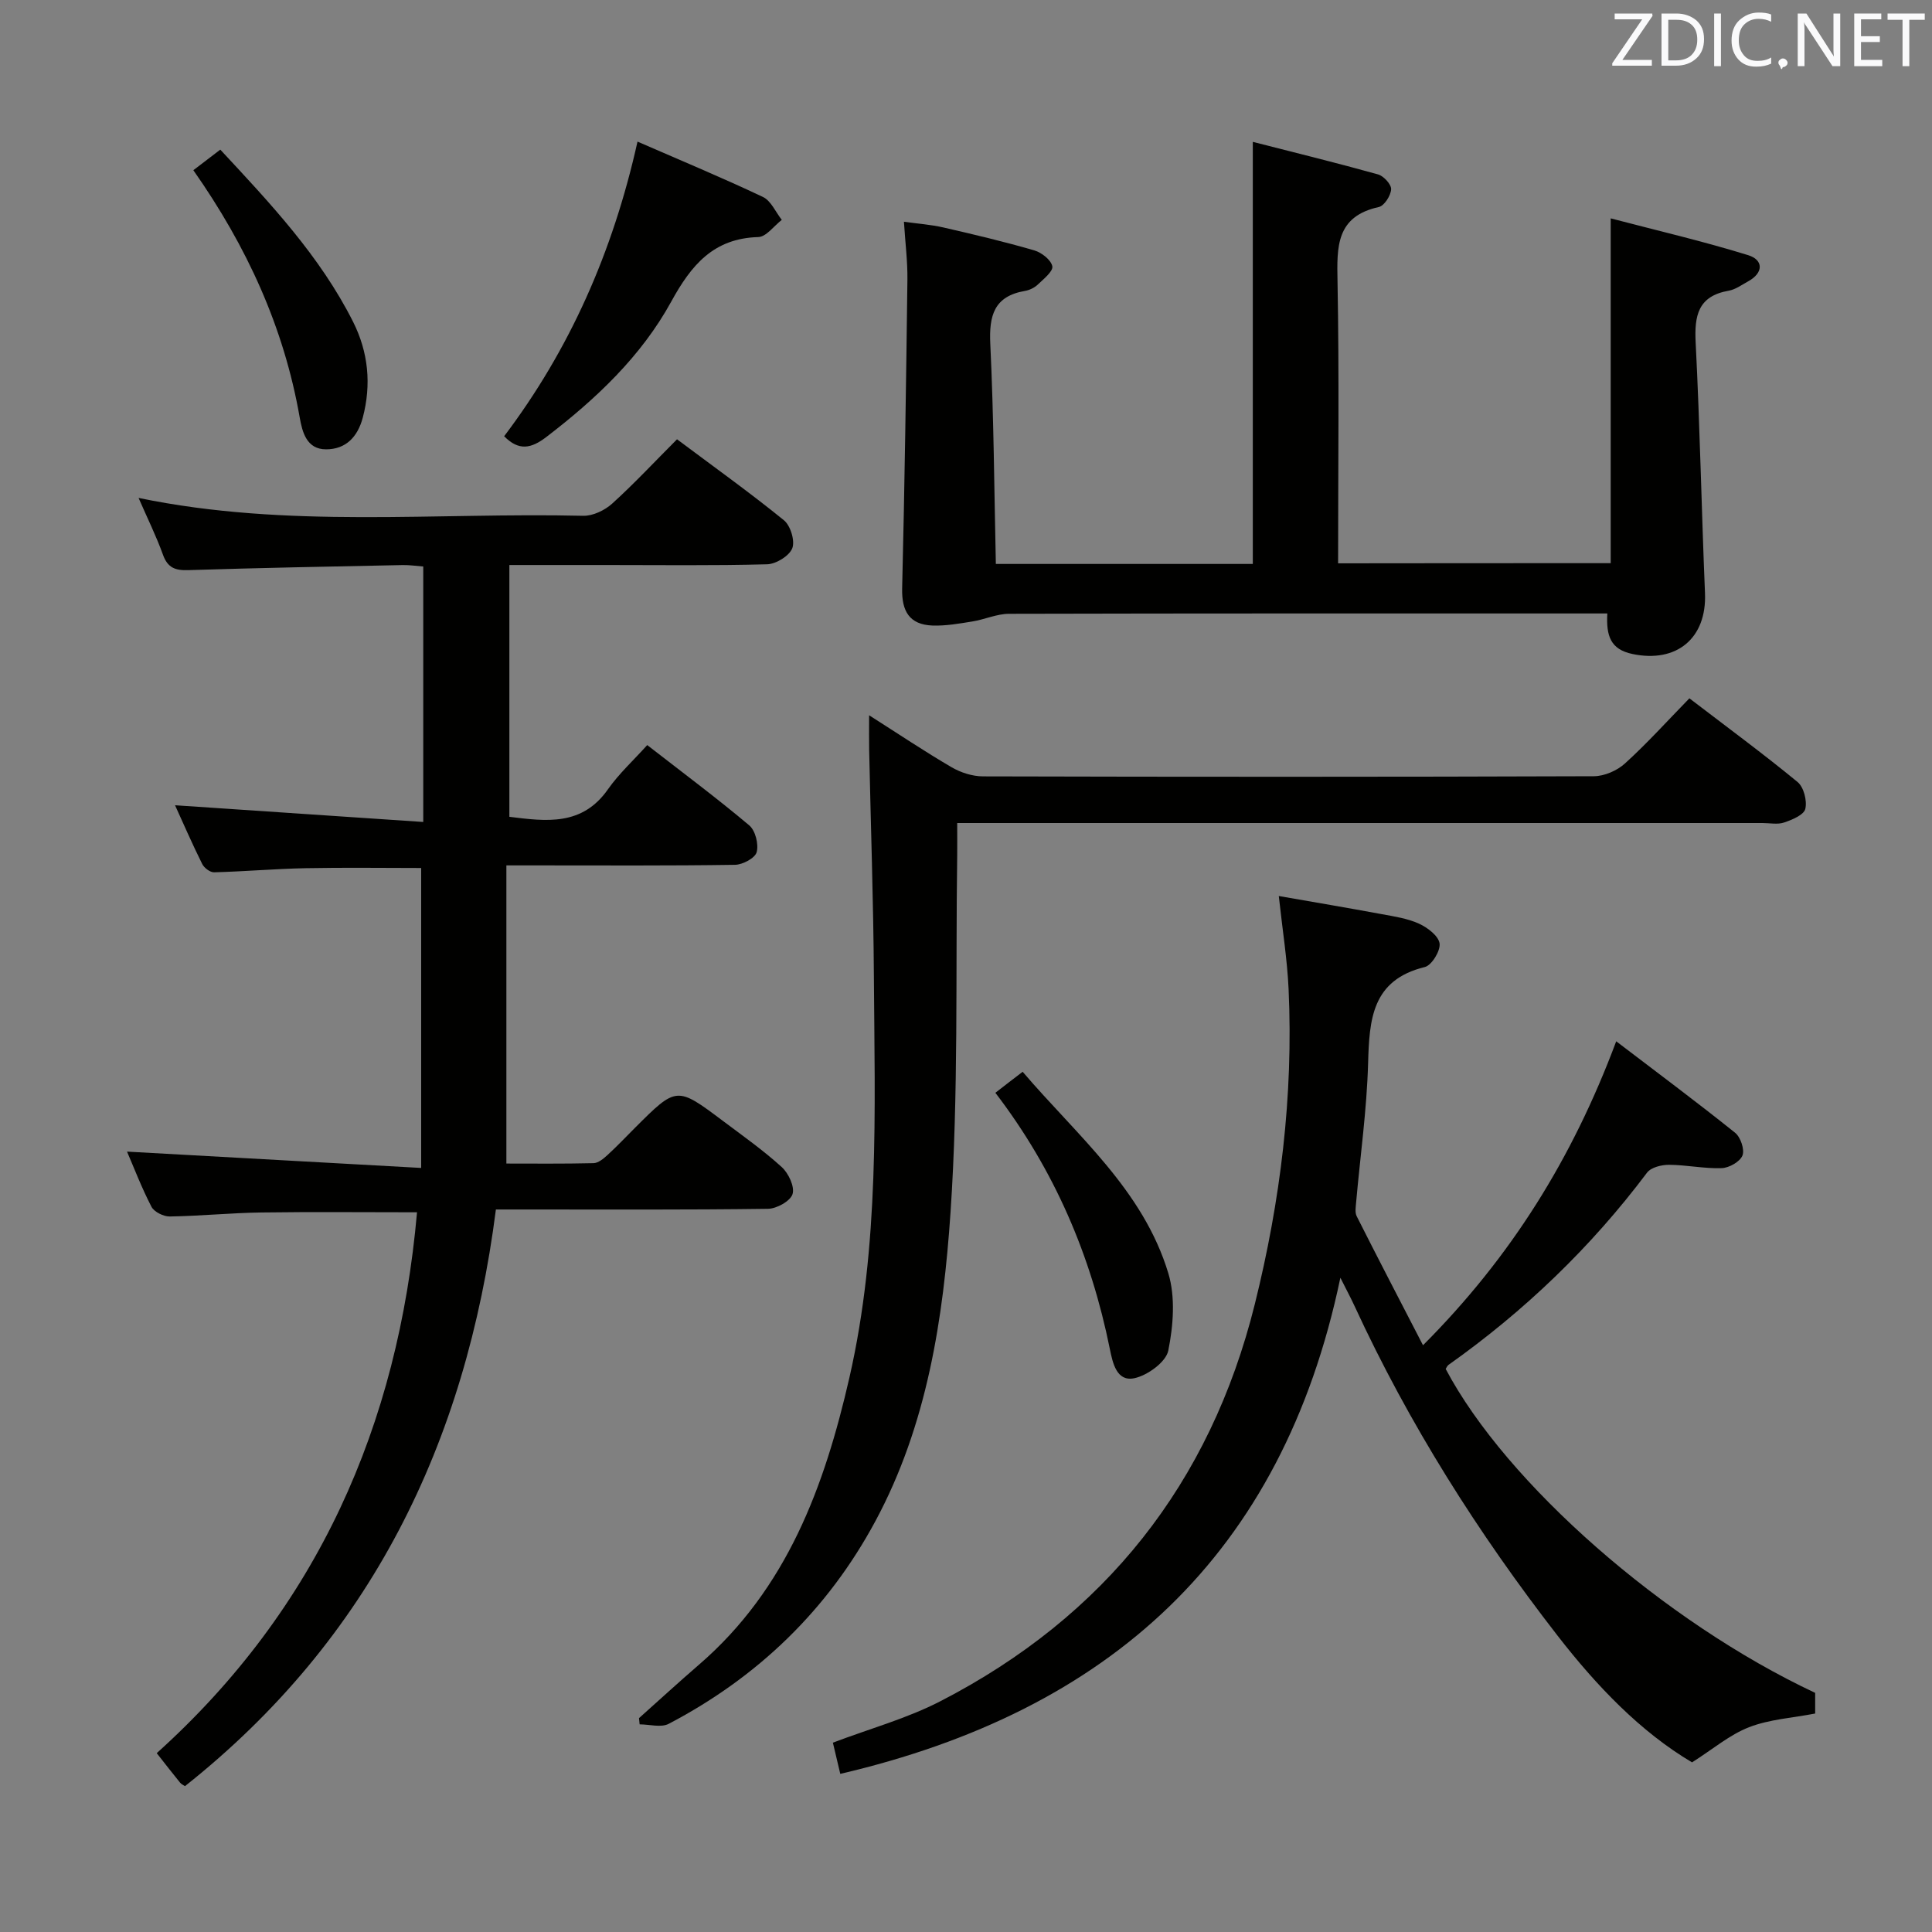 <svg enable-background="new 0 0 400 400" viewBox="0 0 400 400" xmlns="http://www.w3.org/2000/svg"><rect x="0" y="0" width="400" height="400" fill="#808080" stroke="none"/><path d="m134 154.26c7.58 5.89 14.52 11.06 21.13 16.63 1.27 1.07 1.97 3.9 1.53 5.54-.33 1.23-2.9 2.6-4.49 2.62-13.66.21-27.33.12-40.99.12-1.8 0-3.6 0-6.34 0v61.73c5.49 0 11.77.07 18.04-.08.99-.02 2.07-.93 2.89-1.68 1.97-1.8 3.8-3.74 5.68-5.62 8.63-8.62 8.64-8.64 18.22-1.45 4.13 3.1 8.36 6.09 12.17 9.55 1.41 1.28 2.72 4.06 2.25 5.6-.44 1.44-3.28 3.03-5.09 3.05-16.83.23-33.66.14-50.49.14-1.95 0-3.9 0-5.84 0-6.2 48.49-25.99 88.94-64.37 119.39-.26-.18-.75-.38-1.04-.75-1.47-1.8-2.89-3.64-4.81-6.08 33.23-29.92 50-67.83 53.89-111.98-11.05 0-21.66-.11-32.26.04-6.31.09-12.62.73-18.93.83-1.29.02-3.23-.94-3.79-2.01-2.05-3.96-3.65-8.15-5.06-11.42 19.91 1.1 40.02 2.22 60.9 3.38 0-21.5 0-41.72 0-62.1-7.77 0-15.86-.12-23.94.04-6.31.13-12.62.68-18.94.85-.83.02-2.06-.92-2.46-1.73-2.05-4.12-3.89-8.35-5.62-12.15 17.09 1.15 34.06 2.29 51.39 3.46 0-18.27 0-35.36 0-52.89-1.39-.1-2.82-.33-4.24-.3-14.81.3-29.62.58-44.42 1.05-2.7.09-4.26-.49-5.23-3.19-1.39-3.86-3.22-7.55-5.05-11.76 30.86 6.4 61.54 2.97 92.05 3.7 2 .05 4.46-1.13 5.99-2.51 4.54-4.11 8.73-8.61 13.44-13.33 7.63 5.71 15.06 11.02 22.13 16.76 1.37 1.11 2.33 4.28 1.73 5.81-.63 1.59-3.36 3.26-5.21 3.31-11.16.3-22.33.15-33.49.15-6.49 0-12.98 0-19.87 0v52.13c7.6.94 15.08 1.98 20.45-5.75 2.27-3.22 5.27-5.96 8.09-9.1z" fill="#010100"/><path d="m299.31 283.42c12.55 23.74 45.23 52.4 76.5 67.07v4.28c-4.72.91-9.47 1.19-13.69 2.83-4.03 1.57-7.51 4.56-11.8 7.28-10.7-6.34-19.78-15.84-27.84-26.23-16.47-21.22-30.77-43.83-42.05-68.28-.74-1.61-1.59-3.18-2.92-5.83-12.04 57.57-47.96 89.75-103.54 102.72-.55-2.31-1.02-4.33-1.53-6.46 7.59-2.88 15.33-5 22.3-8.6 33.99-17.54 55.82-45.05 65.05-82.17 5.31-21.37 8.01-43.15 7-65.23-.28-6.12-1.26-12.21-2.03-19.29 7.17 1.25 14.27 2.45 21.34 3.76 2.61.48 5.33.89 7.7 1.97 1.76.81 4.03 2.53 4.25 4.09.21 1.52-1.63 4.53-3.05 4.88-11 2.69-11.49 10.87-11.75 19.95-.27 9.62-1.63 19.2-2.48 28.8-.08.95-.27 2.07.12 2.85 4.39 8.7 8.89 17.35 13.73 26.71 18.26-18.3 30.93-38.68 40-62.93 8.48 6.47 16.66 12.56 24.61 18.93 1.14.91 2.01 3.49 1.53 4.71-.51 1.29-2.77 2.57-4.3 2.62-3.62.13-7.27-.67-10.9-.69-1.55-.01-3.74.53-4.56 1.63-11.61 15.45-25.36 28.64-41.11 39.8-.26.21-.4.55-.58.83z" fill="#010100"/><path d="m333.48 116.6c0-23.33 0-46.71 0-71.39 9.56 2.51 19.13 4.73 28.49 7.63 3.12.97 3.21 3.64-.05 5.42-1.31.72-2.62 1.69-4.03 1.93-6.35 1.12-7.11 5.17-6.82 10.78.88 17.27 1.21 34.56 1.93 51.84.39 9.32-5.86 14.52-15.03 12.59-4.53-.95-5.45-3.74-5.19-8.39-1.9 0-3.65 0-5.4 0-39.49 0-78.99-.03-118.48.07-2.53.01-5.03 1.18-7.59 1.59-2.73.44-5.52.94-8.27.84-4.75-.19-6.37-2.96-6.26-7.68.52-21.3.82-42.6 1.09-63.91.05-3.78-.44-7.58-.72-12.01 2.82.4 5.55.58 8.19 1.19 6.3 1.44 12.6 2.94 18.8 4.74 1.51.44 3.47 1.97 3.73 3.29.2 1.04-1.8 2.63-3 3.78-.69.66-1.72 1.16-2.66 1.32-6.4 1.1-7.46 5.09-7.18 10.98.72 15.08.81 30.2 1.15 45.55h53.2c0-28.78 0-57.63 0-87.39 8.74 2.24 17.37 4.35 25.93 6.74 1.17.33 2.77 2.08 2.71 3.09-.08 1.31-1.42 3.41-2.55 3.66-8.88 1.95-8.69 8.24-8.55 15.41.36 19.31.12 38.63.12 58.36 18.8-.03 37.36-.03 56.44-.03z" fill="#010100"/><path d="m349.77 144.58c7.96 6.09 15.33 11.51 22.39 17.32 1.29 1.06 2.01 3.88 1.61 5.57-.29 1.24-2.72 2.26-4.39 2.82-1.34.46-2.97.11-4.47.11-53.33 0-106.66 0-159.99 0-2.11 0-4.22 0-6.74 0 0 2.71.02 4.68 0 6.65-.35 24.64.28 49.35-1.38 73.91-1.49 21.99-4.82 44-15.54 63.94-9.9 18.42-24.34 32.32-42.81 42-1.59.83-3.99.11-6.02.11-.04-.43-.09-.86-.13-1.29 4.13-3.69 8.22-7.44 12.41-11.06 18.23-15.73 26-36.92 31.16-59.48 6.25-27.38 5.24-55.21 5.06-82.98-.1-15.64-.65-31.28-.98-46.92-.04-2.1-.01-4.2-.01-7.19 6.2 3.94 11.54 7.53 17.08 10.76 1.9 1.11 4.3 1.88 6.48 1.89 42.16.11 84.33.12 126.49-.03 2.18-.01 4.82-1.16 6.45-2.65 4.55-4.13 8.68-8.71 13.33-13.48z" fill="#010100"/><path d="m131.99 29.32c9.05 3.94 17.61 7.5 25.97 11.46 1.67.79 2.62 3.12 3.9 4.74-1.62 1.25-3.22 3.52-4.87 3.56-9.29.27-13.88 5.82-18.01 13.35-6.23 11.36-15.59 20.17-25.86 28.04-3.15 2.41-5.69 2.94-8.74-.15 13.51-17.89 22.48-38.01 27.61-61z" fill="#010100"/><path d="m206.08 226.25c1.2-.93 1.97-1.53 2.74-2.12.79-.61 1.58-1.21 2.91-2.23 11.19 13.13 24.94 24.43 30.16 41.72 1.49 4.94 1.03 10.85-.01 16.01-.48 2.36-4.29 5.13-7.01 5.71-3.66.78-4.49-3.09-5.09-6.05-3.9-19.31-11.43-37-23.7-53.04z" fill="#010100"/><path d="m40.03 35.24c1.89-1.44 3.59-2.74 5.58-4.26 10.29 11.06 20.63 22.01 27.49 35.64 3.15 6.26 3.83 12.95 2.01 19.84-1.06 4-3.51 6.57-7.6 6.57-4.04 0-4.93-3.58-5.47-6.66-3.27-18.64-10.93-35.35-22.01-51.13z" fill="#010100"/><g fill="#fafafb"><path d="m342.2 3.2-6.3 9.2h6.1v1.2h-8.2v-.5l6.2-9.1h-5.7v-1.2h7.8v.4z"/><path d="m344 13.7v-10.9h3.1c1.6 0 3 .5 4.1 1.4 1.1 1 1.6 2.2 1.6 3.9s-.5 3-1.6 4-2.5 1.5-4.2 1.5h-3zm1.4-9.6v8.4h1.6c1.4 0 2.5-.4 3.2-1.1.8-.8 1.2-1.8 1.2-3.2s-.4-2.4-1.2-3.1-1.8-1-3.1-1z"/><path d="m356.3 2.8v10.9h-1.4v-10.9z"/><path d="m366.6 13.2c-.8.4-1.8.6-3 .6-1.6 0-2.8-.5-3.7-1.5s-1.4-2.3-1.4-3.9c0-1.7.5-3.2 1.6-4.2s2.4-1.6 4-1.6c1 0 1.9.1 2.6.4v1.5c-.8-.4-1.6-.6-2.6-.6-1.2 0-2.2.4-3 1.2s-1.1 1.9-1.1 3.3c0 1.3.4 2.3 1.1 3.1s1.6 1.1 2.8 1.1c1.1 0 2-.2 2.8-.7v1.3z"/><path d="m368.2 13c0-.3.1-.5.3-.6.2-.2.4-.3.6-.3.3 0 .5.1.7.3s.3.4.3.6-.1.5-.3.6c-.2.2-.4.3-.7.3-.3 1-.5-.1-.6-.3-.2-.2-.3-.4-.3-.6z"/><path d="m381.1 13.7h-1.7l-5.5-8.4c-.2-.2-.3-.5-.4-.7 0 .2.1.8.1 1.5v7.6h-1.4v-10.9h1.8l5.3 8.3c.3.4.4.6.4.8 0-.3-.1-.8-.1-1.6v-7.5h1.4v10.9z"/><path d="m389.7 13.7h-5.8v-10.9h5.6v1.2h-4.2v3.5h3.9v1.2h-3.9v3.7h4.4z"/><path d="m398.4 4.1h-3.1v9.6h-1.4v-9.6h-3.1v-1.3h7.7v1.3z"/></g></svg>